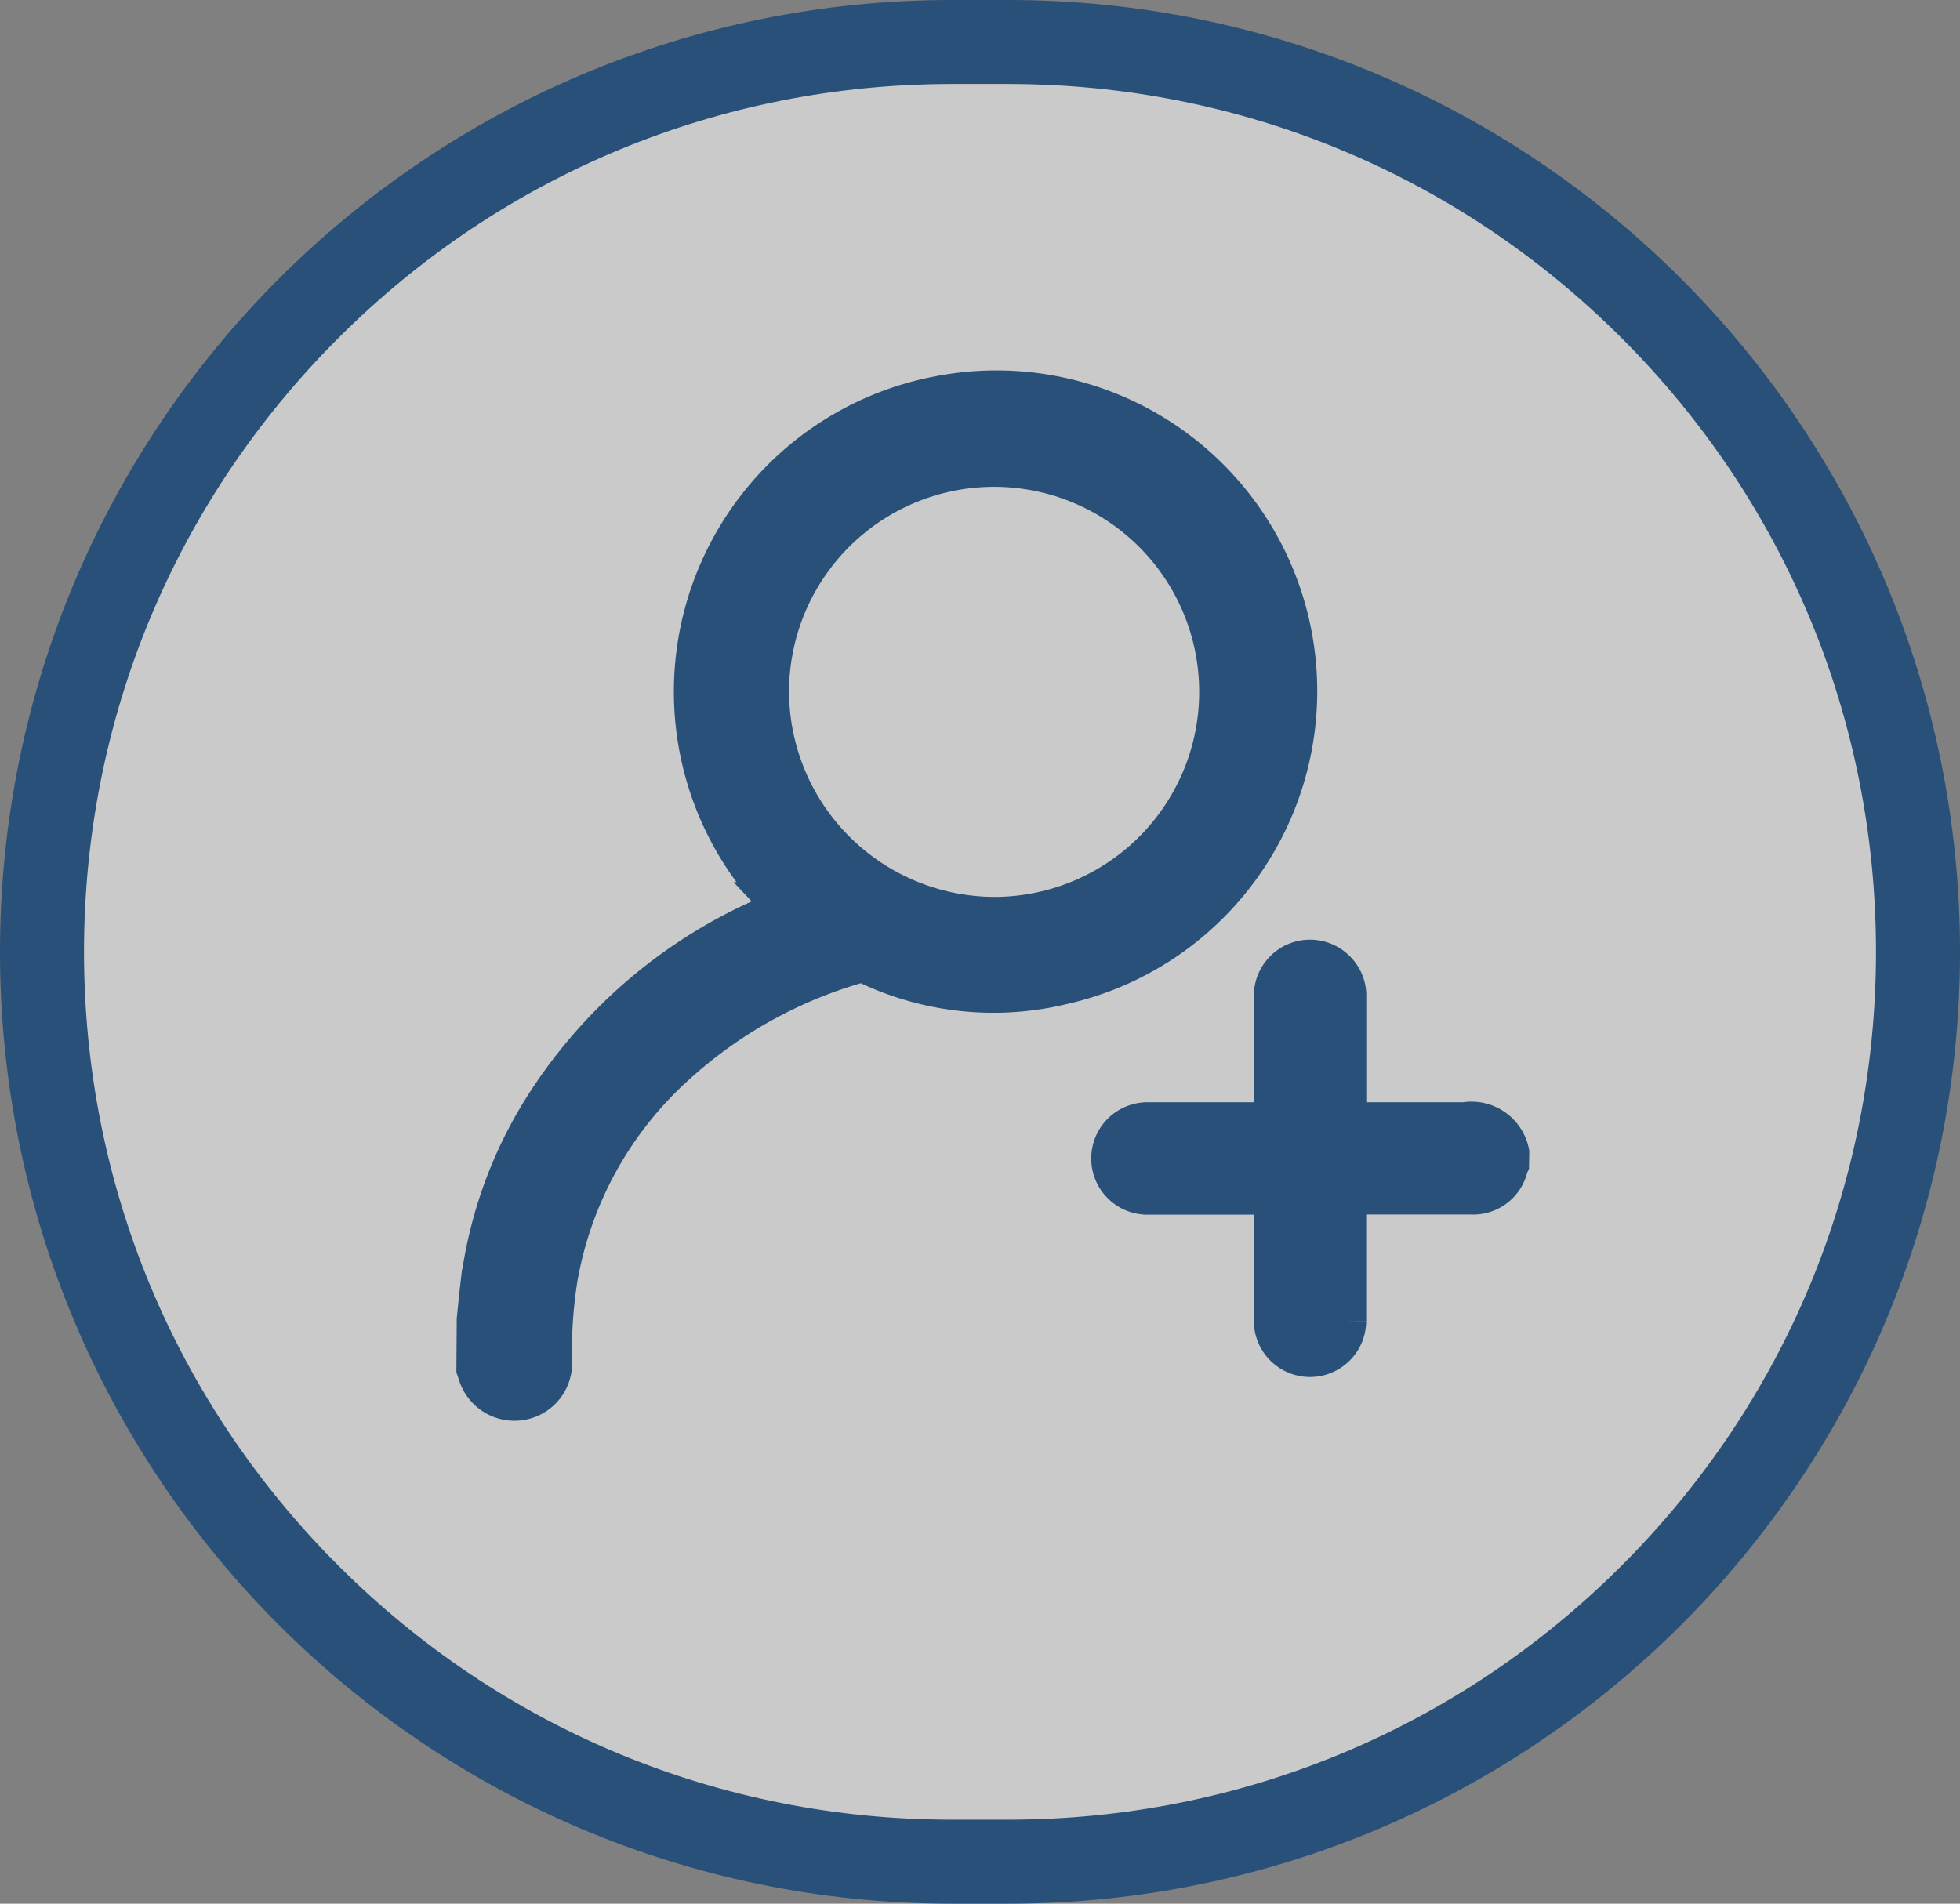 <svg xmlns="http://www.w3.org/2000/svg" width="35" height="34" viewBox="0 0 35 34">
  <rect x="0" y="0" width="35" height="34" fill="#808080" stroke="none"/>
  <g id="Group_8669" data-name="Group 8669" transform="translate(-150 -126)">
    <g id="Path_9021" data-name="Path 9021" transform="translate(150 126)" fill="rgba(255,255,255,0.58)">
      <path d="M 18 33.25 L 17 33.25 C 12.659 33.25 8.579 31.56 5.51 28.49 C 2.44 25.421 0.75 21.341 0.75 17 C 0.75 12.659 2.44 8.579 5.51 5.51 C 8.579 2.44 12.659 0.75 17 0.75 L 18 0.75 C 22.341 0.75 26.421 2.44 29.49 5.51 C 32.56 8.579 34.25 12.659 34.25 17 C 34.25 21.341 32.56 25.421 29.49 28.49 C 26.421 31.56 22.341 33.25 18 33.25 Z" stroke="none"/>
      <path d="M 17 1.5 C 12.86 1.5 8.967 3.112 6.04 6.04 C 3.112 8.967 1.5 12.86 1.5 17 C 1.5 21.14 3.112 25.033 6.04 27.96 C 8.967 30.888 12.86 32.5 17 32.5 L 18 32.5 C 22.14 32.5 26.033 30.888 28.96 27.96 C 31.888 25.033 33.5 21.14 33.5 17 C 33.5 12.86 31.888 8.967 28.96 6.04 C 26.033 3.112 22.14 1.5 18 1.5 L 17 1.5 M 17 0 L 18 0 C 27.389 0 35 7.611 35 17 C 35 26.389 27.389 34 18 34 L 17 34 C 7.611 34 0 26.389 0 17 C 0 7.611 7.611 0 17 0 Z" stroke="none" fill="#285078"/>
    </g>
    <g id="Group_255" data-name="Group 255" transform="translate(158.531 132.997)">
      <path id="Path_58" data-name="Path 58" d="M633,342.782c.018-.174.034-.348.054-.521a7.7,7.7,0,0,1,1.084-3.167,8.883,8.883,0,0,1,4.139-3.539l.253-.11-.094-.1a5.357,5.357,0,0,1,2.813-9.043,5.353,5.353,0,0,1,2.178,10.481,5.2,5.2,0,0,1-3.442-.355.318.318,0,0,0-.248-.014,8.189,8.189,0,0,0-3.2,1.791,6.692,6.692,0,0,0-2.127,3.831,8.273,8.273,0,0,0-.1,1.515.65.65,0,0,1-.464.635.662.662,0,0,1-.828-.454c-.007-.023-.016-.046-.024-.07Zm9.225-7.174a4.037,4.037,0,1,0-4.041-4.029A4.054,4.054,0,0,0,642.225,335.608Z" transform="translate(-633 -326.211)" fill="#285078" stroke="#285078" stroke-width="0.75"/>
      <path id="Path_59" data-name="Path 59" d="M1243.108,870.638a.408.408,0,0,0-.017.043.62.62,0,0,1-.631.484q-1.07,0-2.14,0h-.121v.118c0,.72,0,1.439,0,2.159a.628.628,0,1,1-1.256-.007q0-1.07,0-2.14v-.128h-.112q-1.065,0-2.131,0a.629.629,0,1,1-.016-1.257c.71,0,1.42,0,2.131,0h.128V869.8c0-.723,0-1.445,0-2.168a.628.628,0,0,1,1.058-.456.617.617,0,0,1,.2.479q0,1.07,0,2.14v.115h2.133a.67.67,0,0,1,.777.523Z" transform="translate(-1224.709 -856.845)" fill="#285078" stroke="#285078" stroke-width="0.75"/>
    </g>
  </g>
</svg>
